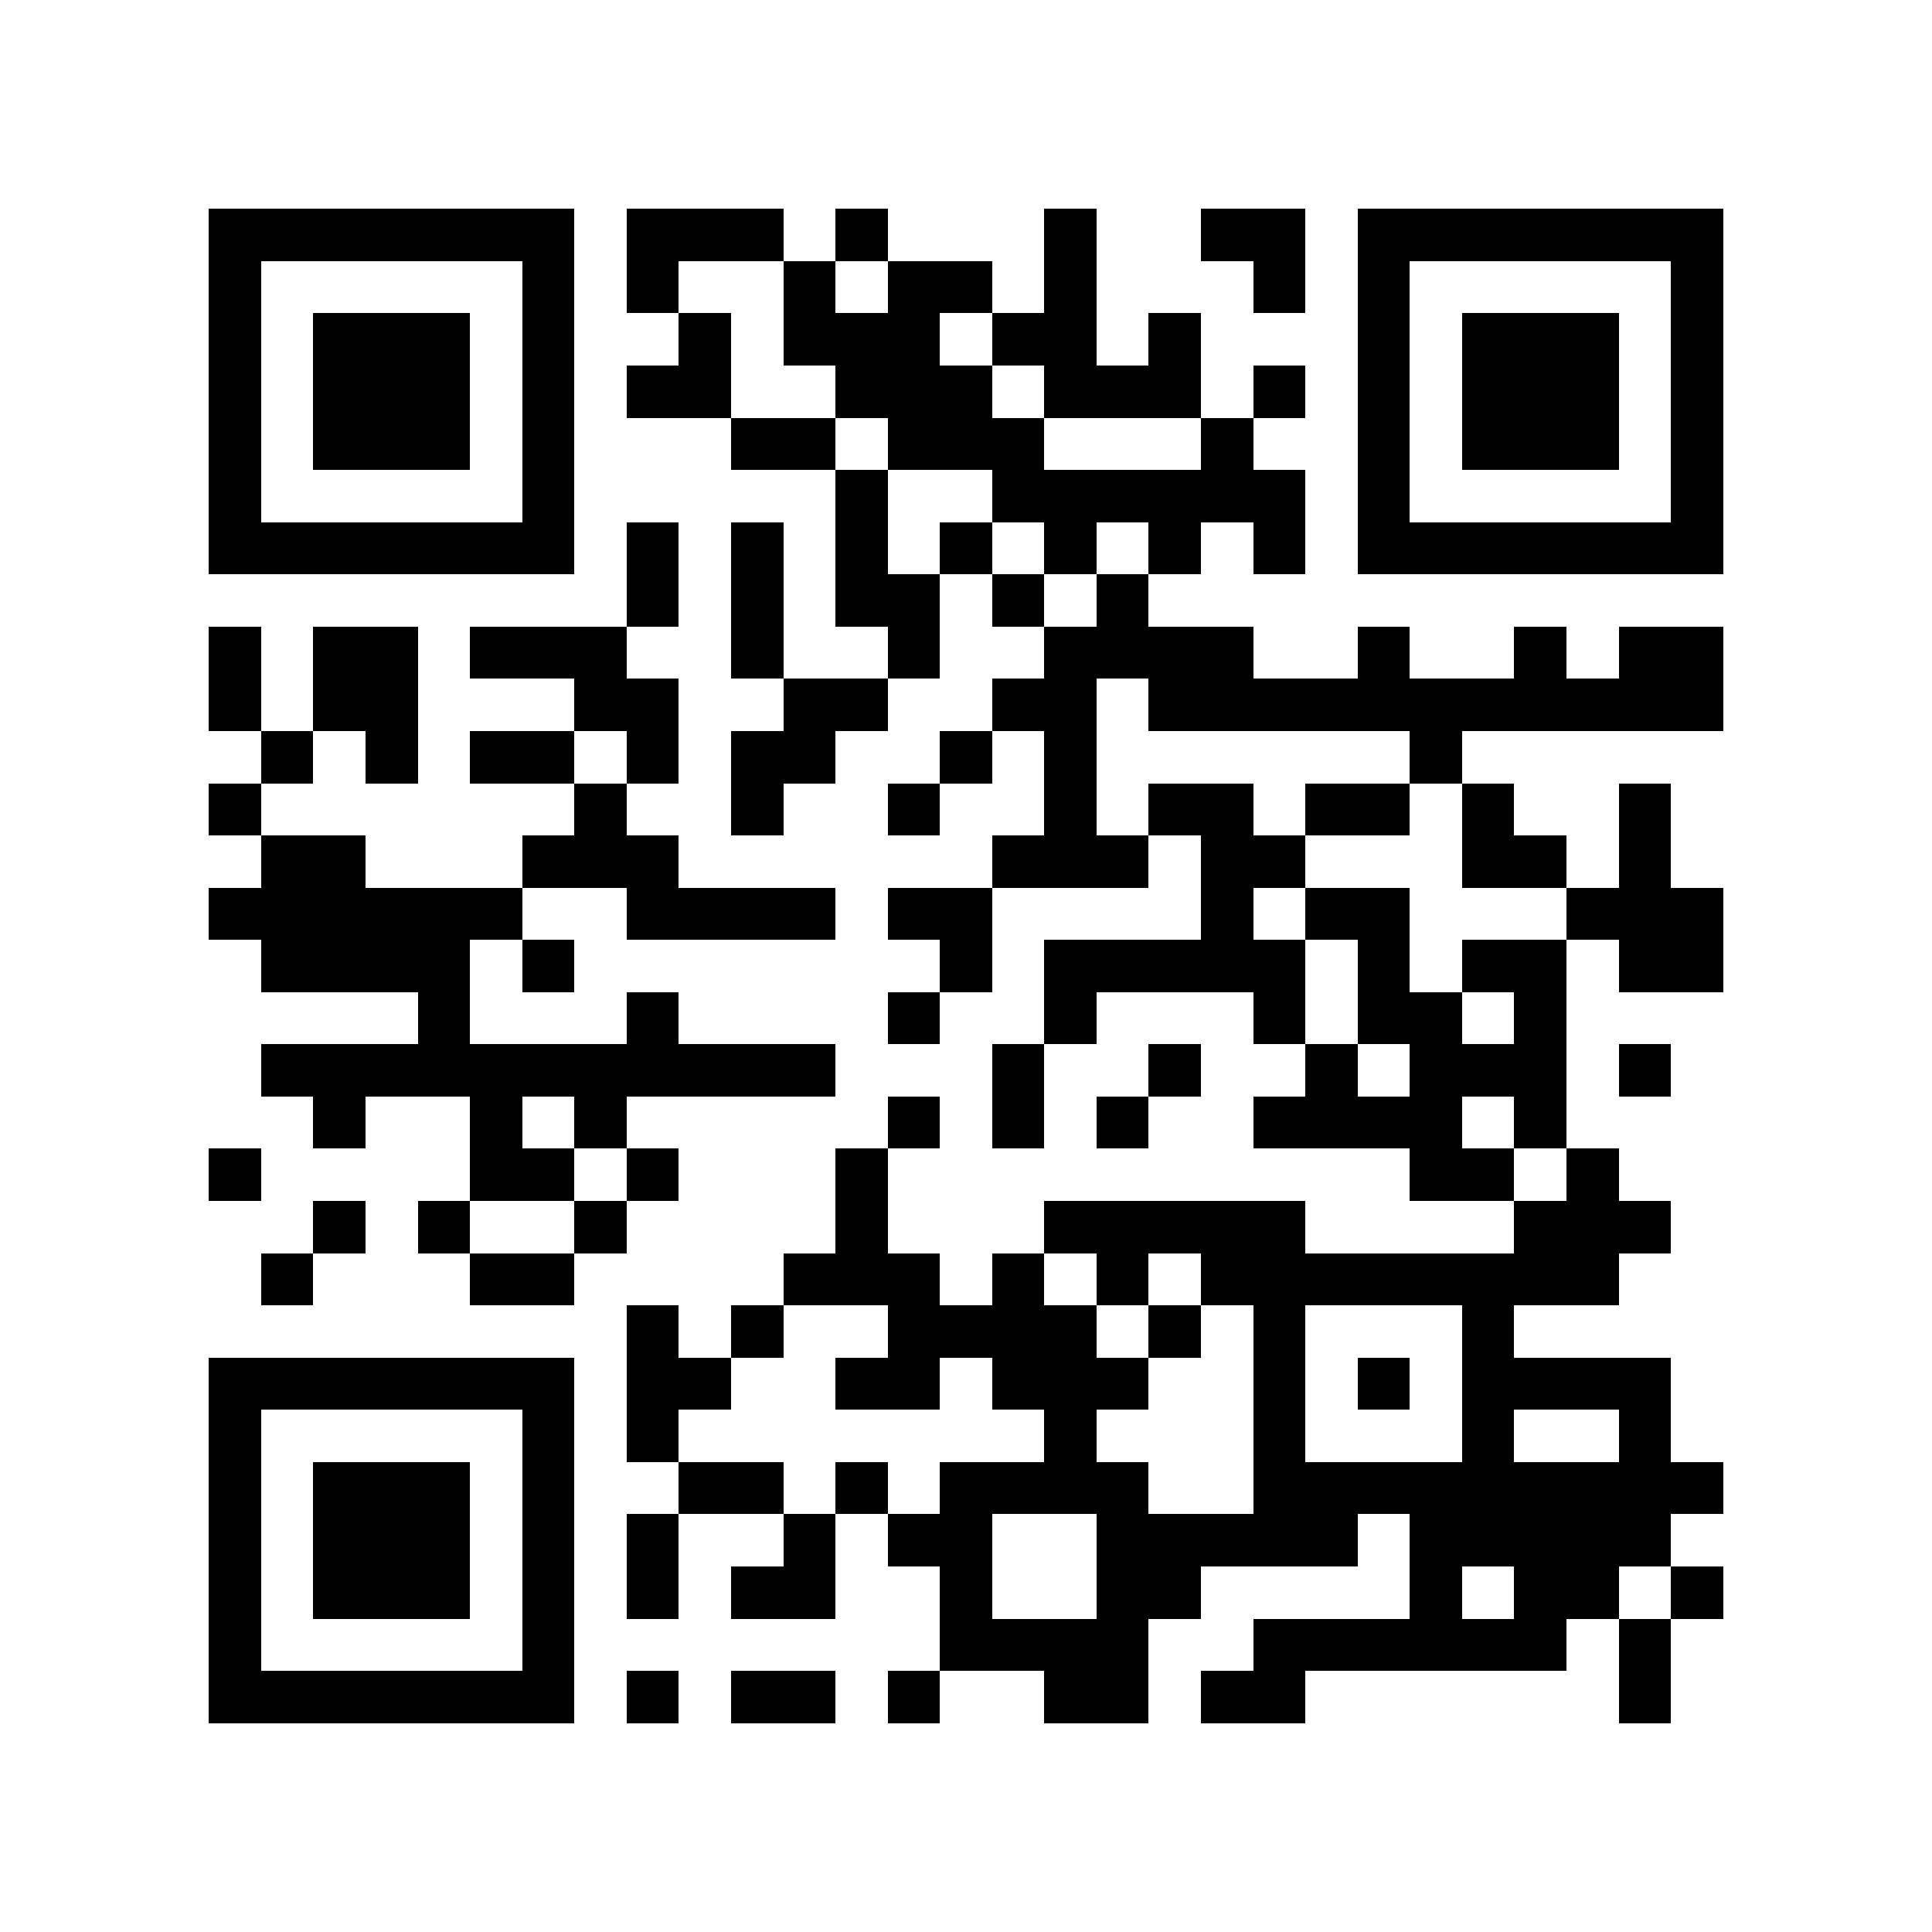 <?xml version="1.0" encoding="utf-8"?><!DOCTYPE svg PUBLIC "-//W3C//DTD SVG 1.1//EN" "http://www.w3.org/Graphics/SVG/1.1/DTD/svg11.dtd"><svg xmlns="http://www.w3.org/2000/svg" viewBox="0 0 37 37" shape-rendering="crispEdges"><path fill="#ffffff" d="M0 0h37v37H0z"/><path stroke="#000000" d="M4 4.5h7m1 0h3m1 0h1m3 0h1m2 0h2m1 0h7M4 5.5h1m5 0h1m1 0h1m2 0h1m1 0h2m1 0h1m3 0h1m1 0h1m5 0h1M4 6.5h1m1 0h3m1 0h1m2 0h1m1 0h3m1 0h2m1 0h1m3 0h1m1 0h3m1 0h1M4 7.5h1m1 0h3m1 0h1m1 0h2m2 0h3m1 0h3m1 0h1m1 0h1m1 0h3m1 0h1M4 8.5h1m1 0h3m1 0h1m3 0h2m1 0h3m3 0h1m2 0h1m1 0h3m1 0h1M4 9.5h1m5 0h1m5 0h1m2 0h6m1 0h1m5 0h1M4 10.5h7m1 0h1m1 0h1m1 0h1m1 0h1m1 0h1m1 0h1m1 0h1m1 0h7M12 11.5h1m1 0h1m1 0h2m1 0h1m1 0h1M4 12.5h1m1 0h2m1 0h3m2 0h1m2 0h1m2 0h4m2 0h1m2 0h1m1 0h2M4 13.5h1m1 0h2m3 0h2m2 0h2m2 0h2m1 0h11M5 14.5h1m1 0h1m1 0h2m1 0h1m1 0h2m2 0h1m1 0h1m6 0h1M4 15.5h1m6 0h1m2 0h1m2 0h1m2 0h1m1 0h2m1 0h2m1 0h1m2 0h1M5 16.5h2m3 0h3m6 0h3m1 0h2m3 0h2m1 0h1M4 17.5h6m2 0h4m1 0h2m4 0h1m1 0h2m3 0h3M5 18.5h4m1 0h1m7 0h1m1 0h5m1 0h1m1 0h2m1 0h2M8 19.5h1m3 0h1m4 0h1m2 0h1m3 0h1m1 0h2m1 0h1M5 20.5h11m3 0h1m2 0h1m2 0h1m1 0h3m1 0h1M6 21.5h1m2 0h1m1 0h1m5 0h1m1 0h1m1 0h1m2 0h4m1 0h1M4 22.5h1m4 0h2m1 0h1m3 0h1m10 0h2m1 0h1M6 23.5h1m1 0h1m2 0h1m4 0h1m3 0h5m4 0h3M5 24.5h1m3 0h2m4 0h3m1 0h1m1 0h1m1 0h8M12 25.5h1m1 0h1m2 0h4m1 0h1m1 0h1m3 0h1M4 26.5h7m1 0h2m2 0h2m1 0h3m2 0h1m1 0h1m1 0h4M4 27.5h1m5 0h1m1 0h1m7 0h1m3 0h1m3 0h1m2 0h1M4 28.5h1m1 0h3m1 0h1m2 0h2m1 0h1m1 0h4m2 0h9M4 29.5h1m1 0h3m1 0h1m1 0h1m2 0h1m1 0h2m2 0h5m1 0h5M4 30.5h1m1 0h3m1 0h1m1 0h1m1 0h2m2 0h1m2 0h2m4 0h1m1 0h2m1 0h1M4 31.5h1m5 0h1m7 0h4m2 0h6m1 0h1M4 32.5h7m1 0h1m1 0h2m1 0h1m2 0h2m1 0h2m6 0h1"/></svg>
